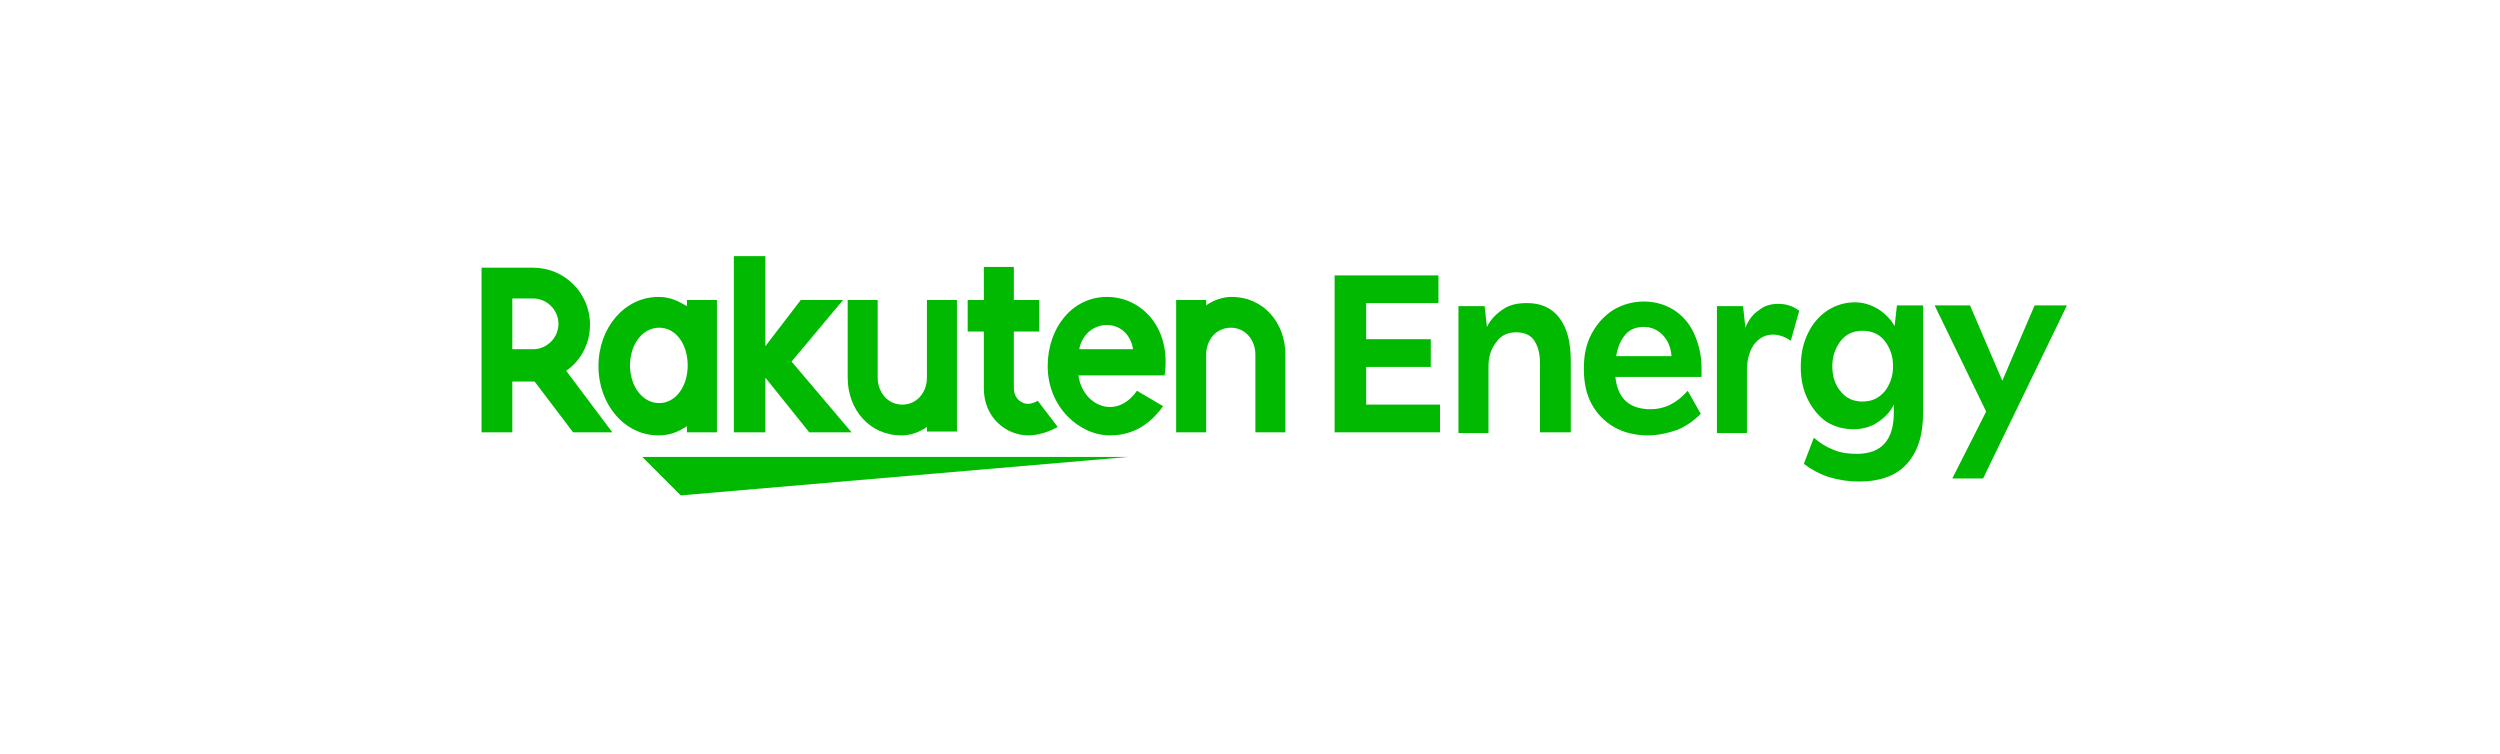<?xml version="1.0" encoding="utf-8"?>
<!-- Generator: Adobe Illustrator 25.3.1, SVG Export Plug-In . SVG Version: 6.00 Build 0)  -->
<svg version="1.1" id="Layer_2" xmlns="http://www.w3.org/2000/svg" xmlns:xlink="http://www.w3.org/1999/xlink" x="0px" y="0px"
	 viewBox="0 0 325 98" style="enable-background:new 0 0 325 98;" xml:space="preserve">
<style type="text/css">
	.st0{fill:none;}
	.st1{fill:#00B900;}
</style>
<g>
	<path class="st0" d="M54,70.1c-1.2,0-2.1-1-2.1-2.1V26.1c0-1.2,1-2.1,2.1-2.1h223.5c1.2,0,2.1,1,2.1,2.1V68c0,1.2-1,2.1-2.1,2.1H54
		z"/>
	<g>
		<rect x="62.6" y="34.7" class="st0" width="206.3" height="24.7"/>
		<g>
			<g>
				<polygon class="st1" points="146.7,59.4 83.5,59.4 88.5,64.4 				"/>
				<path class="st1" d="M89.3,39v0.8c-1.2-0.7-2.2-1.2-3.7-1.2c-4.4,0-7.8,4-7.8,9c0,5,3.4,9,7.8,9c1.4,0,2.5-0.4,3.7-1.2v0.8h3.9
					V39H89.3z M85.7,52.4c-2.2,0-3.8-2.2-3.8-4.9c0-2.7,1.6-4.9,3.8-4.9c2.2,0,3.7,2.2,3.7,4.9C89.4,50.3,87.8,52.4,85.7,52.4z"/>
				<path class="st1" d="M120.5,39v10.1c0,1.9-1.3,3.5-3.2,3.5c-1.9,0-3.2-1.6-3.2-3.5V39h-3.9v10.1c0,4.1,2.8,7.5,7,7.5
					c1.9,0,3.3-1.1,3.3-1.1v0.6h3.9V39H120.5z"/>
				<path class="st1" d="M156.8,56.2V46.1c0-1.9,1.3-3.5,3.2-3.5c1.9,0,3.2,1.6,3.2,3.5v10.1h3.9V46.1c0-4.1-2.8-7.5-7-7.5
					c-1.9,0-3.3,1.1-3.3,1.1V39h-3.9v17.2H156.8z"/>
				<path class="st1" d="M66.6,56.2v-6.6h2.9l5,6.6h5.1l-6-8c1.9-1.3,3.1-3.5,3.1-6c0-4.1-3.3-7.4-7.4-7.4h-6.7v21.4H66.6z
					 M66.6,38.8h2.7c1.8,0,3.3,1.5,3.3,3.3c0,1.8-1.5,3.3-3.3,3.3h-2.7V38.8z"/>
				<path class="st1" d="M134.9,52.1c-0.3,0.2-0.8,0.4-1.3,0.4c-0.6,0-1.8-0.5-1.8-2.1v-7.3h3.3V39h-3.3l0-4.3h-3.9l0,4.3h-2.1v4.1
					h2.1v7.4c0,3.8,2.9,6.1,5.8,6.1c1.1,0,2.6-0.4,3.8-1.1L134.9,52.1z"/>
				<polygon class="st1" points="102.9,47 109.6,39 104.1,39 99.5,45 99.5,33.3 95.4,33.3 95.4,56.2 99.5,56.2 99.5,49.1 
					105.2,56.2 110.7,56.2 				"/>
				<path class="st1" d="M143.9,38.6c-4.5,0-7.7,4-7.7,9c0,5.3,4.1,9,8.1,9c2.1,0,4.7-0.7,6.9-3.8l-3.4-2c-2.7,3.9-7.1,1.9-7.6-2
					l11.2,0C152.3,42.6,148.4,38.6,143.9,38.6z M147.3,45.4h-7C141.1,41.3,146.6,41.1,147.3,45.4z"/>
			</g>
			<g>
				<path class="st1" d="M173.5,56.2V35.8H187v3.6h-9.4v4.7h8.4v3.6h-8.4v4.9h9.6v3.6H173.5z"/>
				<path class="st1" d="M189.6,56.2V39.8h3.4l0.3,2.7c0.5-1,1.2-1.7,2.1-2.3c0.9-0.6,1.9-0.8,3.1-0.8c1.8,0,3.2,0.6,4.2,1.9
					c1,1.3,1.5,3.1,1.5,5.6v9.3h-4v-9c0-1.3-0.3-2.3-0.8-3c-0.5-0.7-1.3-1-2.3-1c-1.1,0-2,0.4-2.6,1.3c-0.7,0.9-1,1.9-1,3.2v8.6
					H189.6z"/>
				<path class="st1" d="M214.2,56.6c-1.7,0-3.2-0.4-4.4-1.1c-1.2-0.7-2.2-1.7-2.9-3c-0.7-1.3-1-2.8-1-4.6c0-1.7,0.3-3.2,1-4.5
					c0.7-1.3,1.6-2.3,2.8-3.1c1.2-0.7,2.5-1.1,4-1.1c1.5,0,2.8,0.4,3.9,1.1c1.1,0.7,2,1.7,2.6,3c0.6,1.3,1,2.8,1,4.5V49H210
					c0.3,2.8,1.8,4.2,4.6,4.2c1.8,0,3.4-0.8,4.8-2.4l1.7,3c-0.9,0.9-1.9,1.6-3.1,2.1C216.8,56.3,215.6,56.6,214.2,56.6z M213.7,42.5
					c-1,0-1.8,0.3-2.4,1c-0.6,0.7-1,1.6-1.2,2.8h7.2c-0.1-1.2-0.5-2.1-1.2-2.8C215.5,42.9,214.7,42.5,213.7,42.5z"/>
				<path class="st1" d="M223.2,56.2V39.8h3.4l0.3,2.8c0.4-1,1-1.8,1.8-2.3c0.7-0.6,1.6-0.8,2.5-0.8c1,0,1.9,0.3,2.7,0.9l-1.1,3.9
					c-0.7-0.5-1.5-0.8-2.3-0.8c-1,0-1.8,0.4-2.5,1.3c-0.6,0.9-0.9,2-0.9,3.4v8.1H223.2z"/>
				<path class="st1" d="M241.7,62.6c-1.4,0-2.7-0.2-4-0.6c-1.2-0.4-2.3-1-3.2-1.7l1.3-3.4c0.8,0.7,1.6,1.2,2.6,1.6
					c1,0.4,2,0.5,3,0.5c3.2,0,4.8-1.8,4.8-5.4v-1c-0.5,1-1.2,1.7-2.1,2.3c-0.9,0.6-2,0.9-3.1,0.9c-1.3,0-2.5-0.3-3.6-1
					c-1-0.7-1.8-1.7-2.4-2.9c-0.6-1.2-0.9-2.6-0.9-4.2c0-1.6,0.3-3.1,0.9-4.3c0.6-1.3,1.4-2.2,2.5-3c1.1-0.7,2.3-1.1,3.6-1.1
					c1.1,0,2.1,0.3,3.1,0.9c0.9,0.6,1.6,1.3,2.1,2.2l0.3-2.7h3.4v14c0,2.9-0.7,5.1-2.2,6.7C246.4,61.9,244.3,62.6,241.7,62.6z
					 M242.1,52.2c1.2,0,2.1-0.4,2.9-1.3c0.7-0.9,1.1-2,1.1-3.3c0-1.3-0.4-2.4-1.1-3.3c-0.7-0.9-1.7-1.3-2.9-1.3
					c-1.1,0-2.1,0.4-2.8,1.3c-0.7,0.9-1.1,2-1.1,3.3c0,1.4,0.4,2.5,1.1,3.3C240,51.8,241,52.2,242.1,52.2z"/>
				<path class="st1" d="M253.8,62.2l4.4-8.7l-6.7-13.8h4.6l4.2,9.8l4.2-9.8h4.2l-10.9,22.5H253.8z"/>
			</g>
		</g>
	</g>
</g>
</svg>
